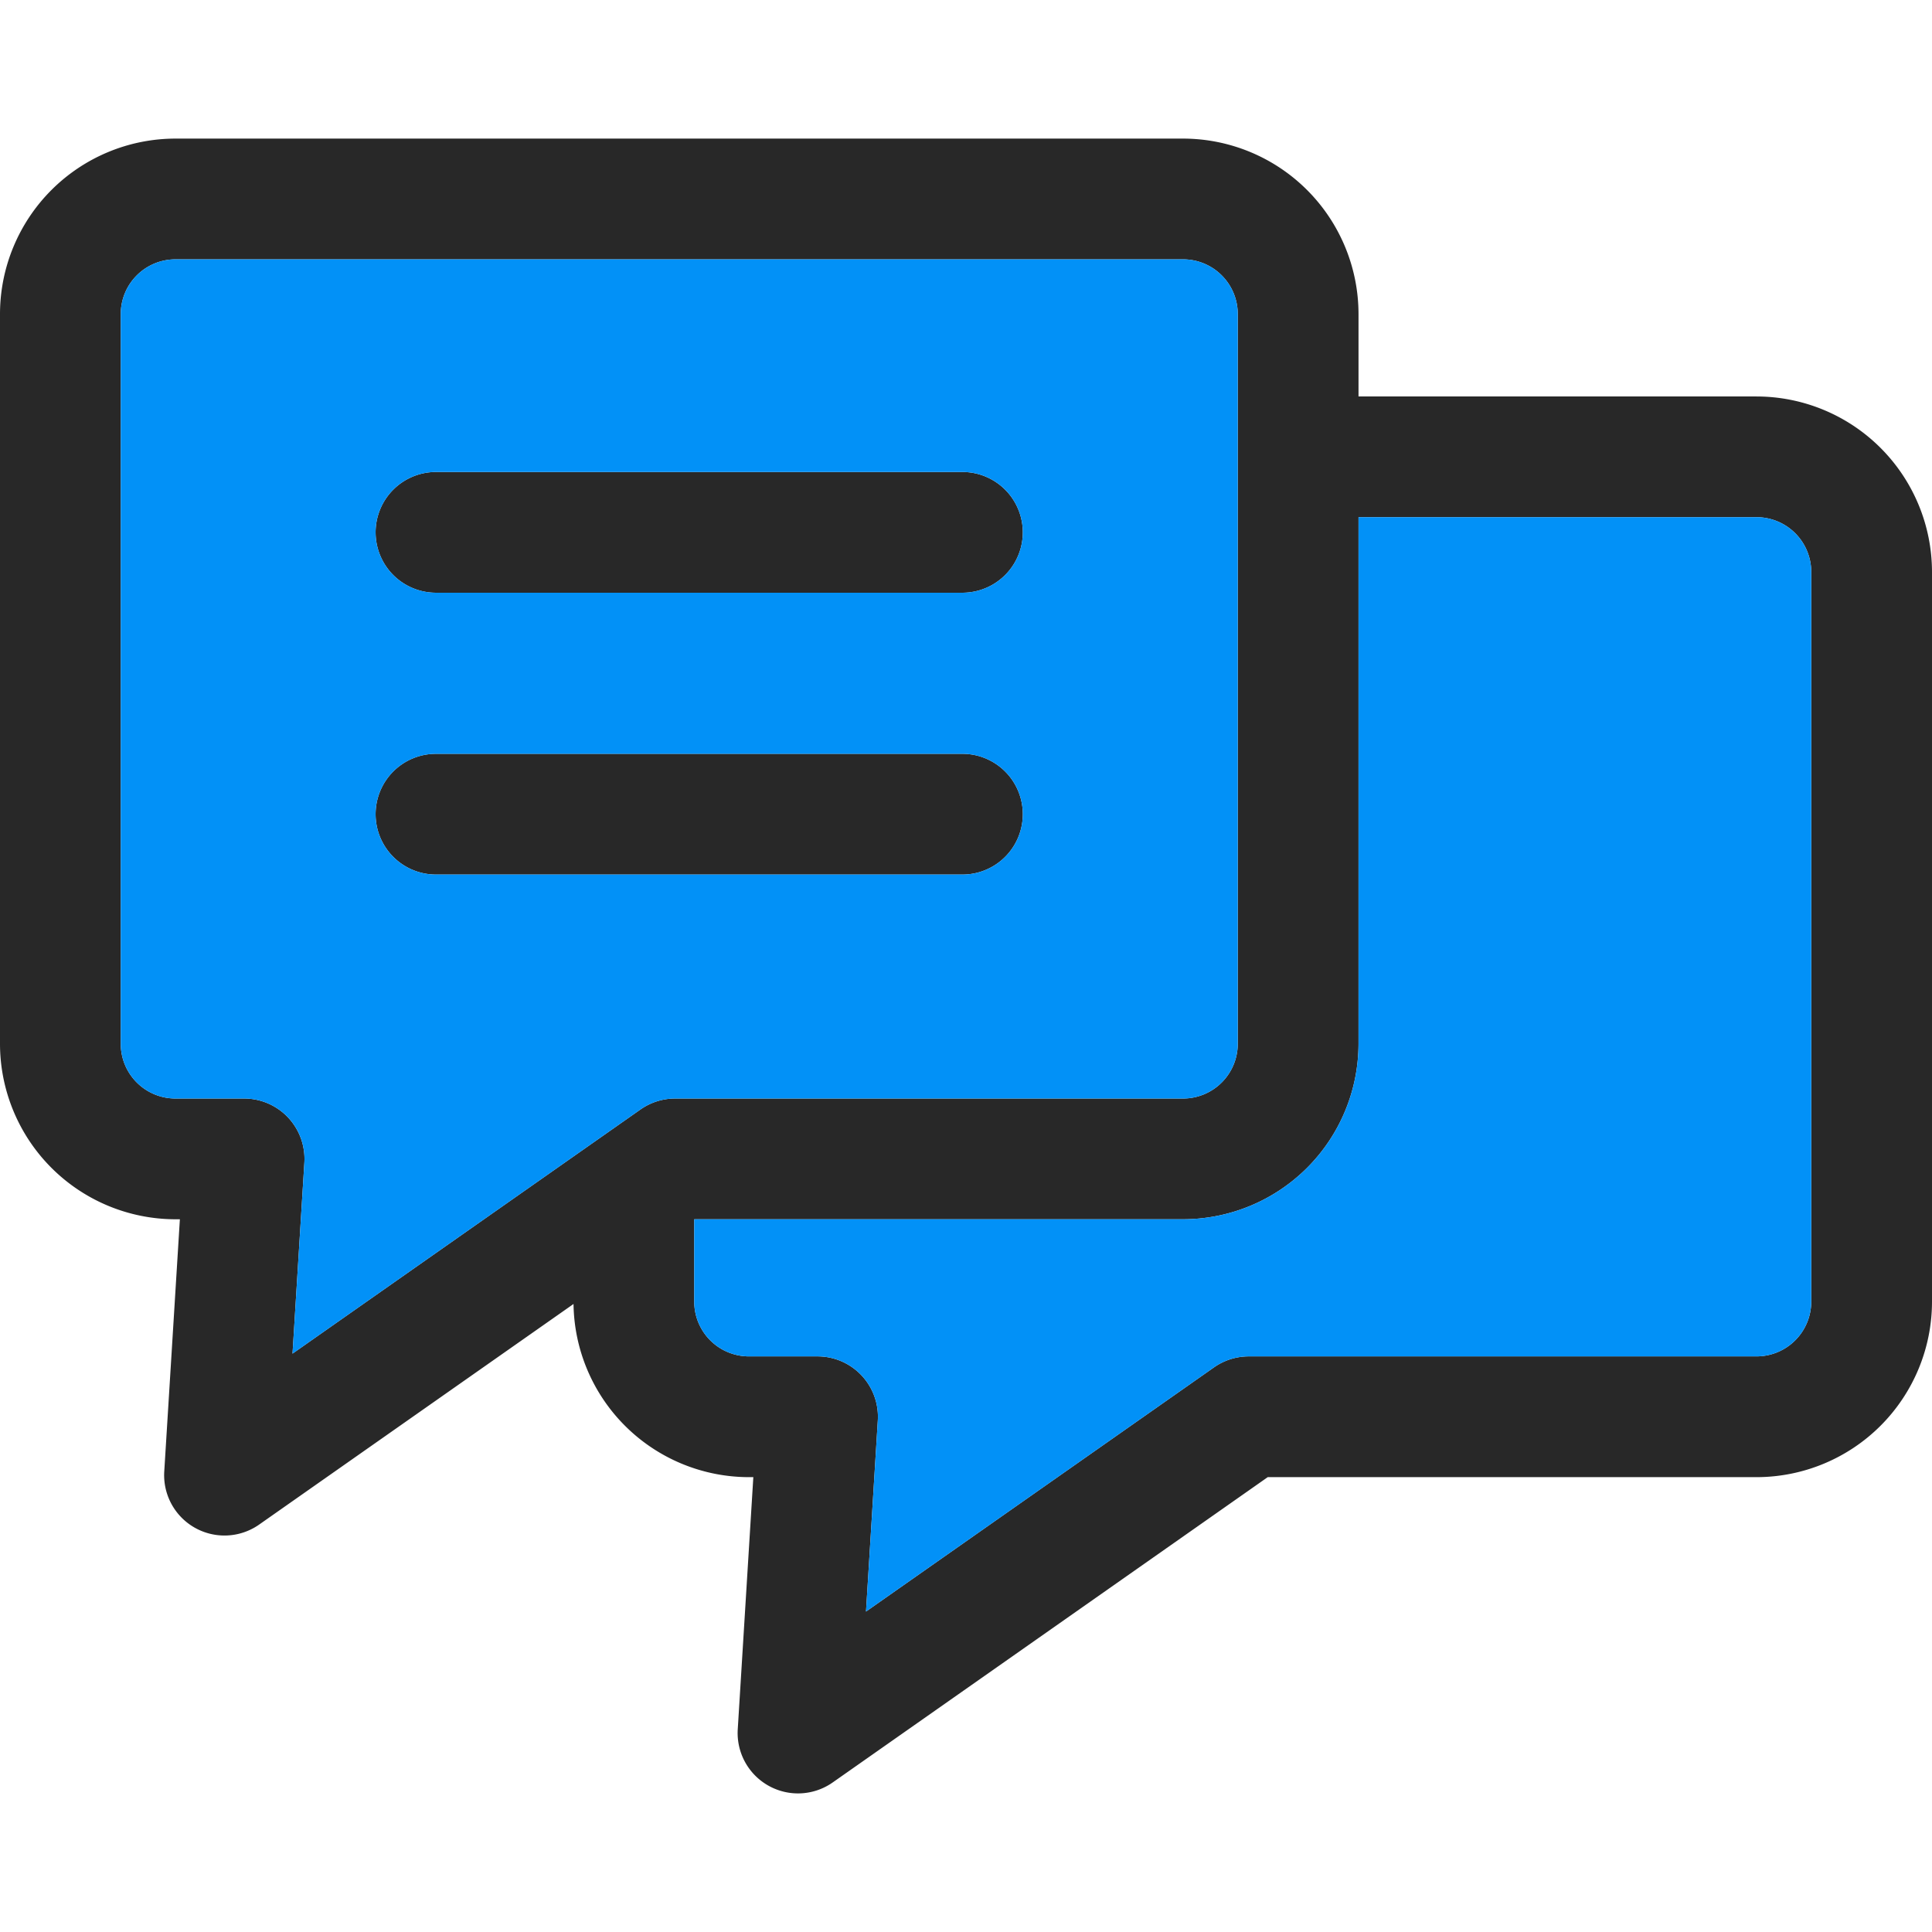 <svg id="Layer_1" height="512" viewBox="0 0 512 512" width="512" xmlns="http://www.w3.org/2000/svg" data-name="Layer 1"><g fill-rule="evenodd"><path d="m99.54 215.766a15.992 15.992 0 0 1 16-16h139.512a16 16 0 0 1 0 32h-139.513a16 16 0 0 1 -16-16zm0-74.686a15.993 15.993 0 0 1 16-16h139.512a16 16 0 0 1 0 32h-139.51a15.992 15.992 0 0 1 -16-16zm380.46 203.89v-193.409a14.508 14.508 0 0 0 -14.488-14.5h-105.492v139.569a46.538 46.538 0 0 1 -46.48 46.488h-129.549l-.011.009v21.843a14.5 14.5 0 0 0 14.482 14.486h18.208a16 16 0 0 1 15.96 16.988l-3.13 50.633 92.219-64.707a16 16 0 0 1 9.19-2.914h134.6a14.509 14.509 0 0 0 14.491-14.486zm-403.649-48.811a16.035 16.035 0 0 1 4.309 11.947l-3.139 50.621 92.218-64.707a15.985 15.985 0 0 1 9.192-2.9h134.608a14.507 14.507 0 0 0 14.481-14.491v-193.408a14.5 14.5 0 0 0 -14.48-14.492h-267.05a14.5 14.5 0 0 0 -14.49 14.49v193.411a14.5 14.5 0 0 0 14.49 14.489h18.2a16.007 16.007 0 0 1 11.662 5.039zm389.16-191.093h-105.491v-21.847a46.533 46.533 0 0 0 -46.481-46.489h-267.05a46.537 46.537 0 0 0 -46.489 46.491v193.408a46.544 46.544 0 0 0 46.489 46.491h1.181l-4.14 66.821a15.992 15.992 0 0 0 25.159 14.079l83.3-58.451a46.535 46.535 0 0 0 46.47 45.891h1.181l-4.129 66.816a16 16 0 0 0 25.158 14.094l115.292-80.91h129.55a46.535 46.535 0 0 0 46.489-46.49v-193.409a46.544 46.544 0 0 0 -46.492-46.491z" fill="#282828"/><g fill="#0291f7"><path d="m32 83.219v193.411a14.5 14.5 0 0 0 14.49 14.489h18.2a15.992 15.992 0 0 1 15.97 16.987l-3.139 50.621 92.218-64.707a15.985 15.985 0 0 1 9.192-2.9h134.608a14.507 14.507 0 0 0 14.481-14.491v-193.408a14.5 14.5 0 0 0 -14.48-14.492h-267.05a14.5 14.5 0 0 0 -14.49 14.49zm83.54 148.55a16 16 0 1 1 0-32h139.512a16 16 0 0 1 0 32zm0-74.692a16 16 0 1 1 0-32h139.512a16 16 0 0 1 0 32z"/><path d="m360.02 137.066v139.564a46.538 46.538 0 0 1 -46.48 46.488h-129.549l-.011.009v21.843a14.5 14.5 0 0 0 14.482 14.486h18.208a16 16 0 0 1 15.96 16.988l-3.13 50.633 92.219-64.707a16 16 0 0 1 9.19-2.914h134.6a14.509 14.509 0 0 0 14.491-14.486v-193.409a14.508 14.508 0 0 0 -14.488-14.5z"/></g></g></svg>